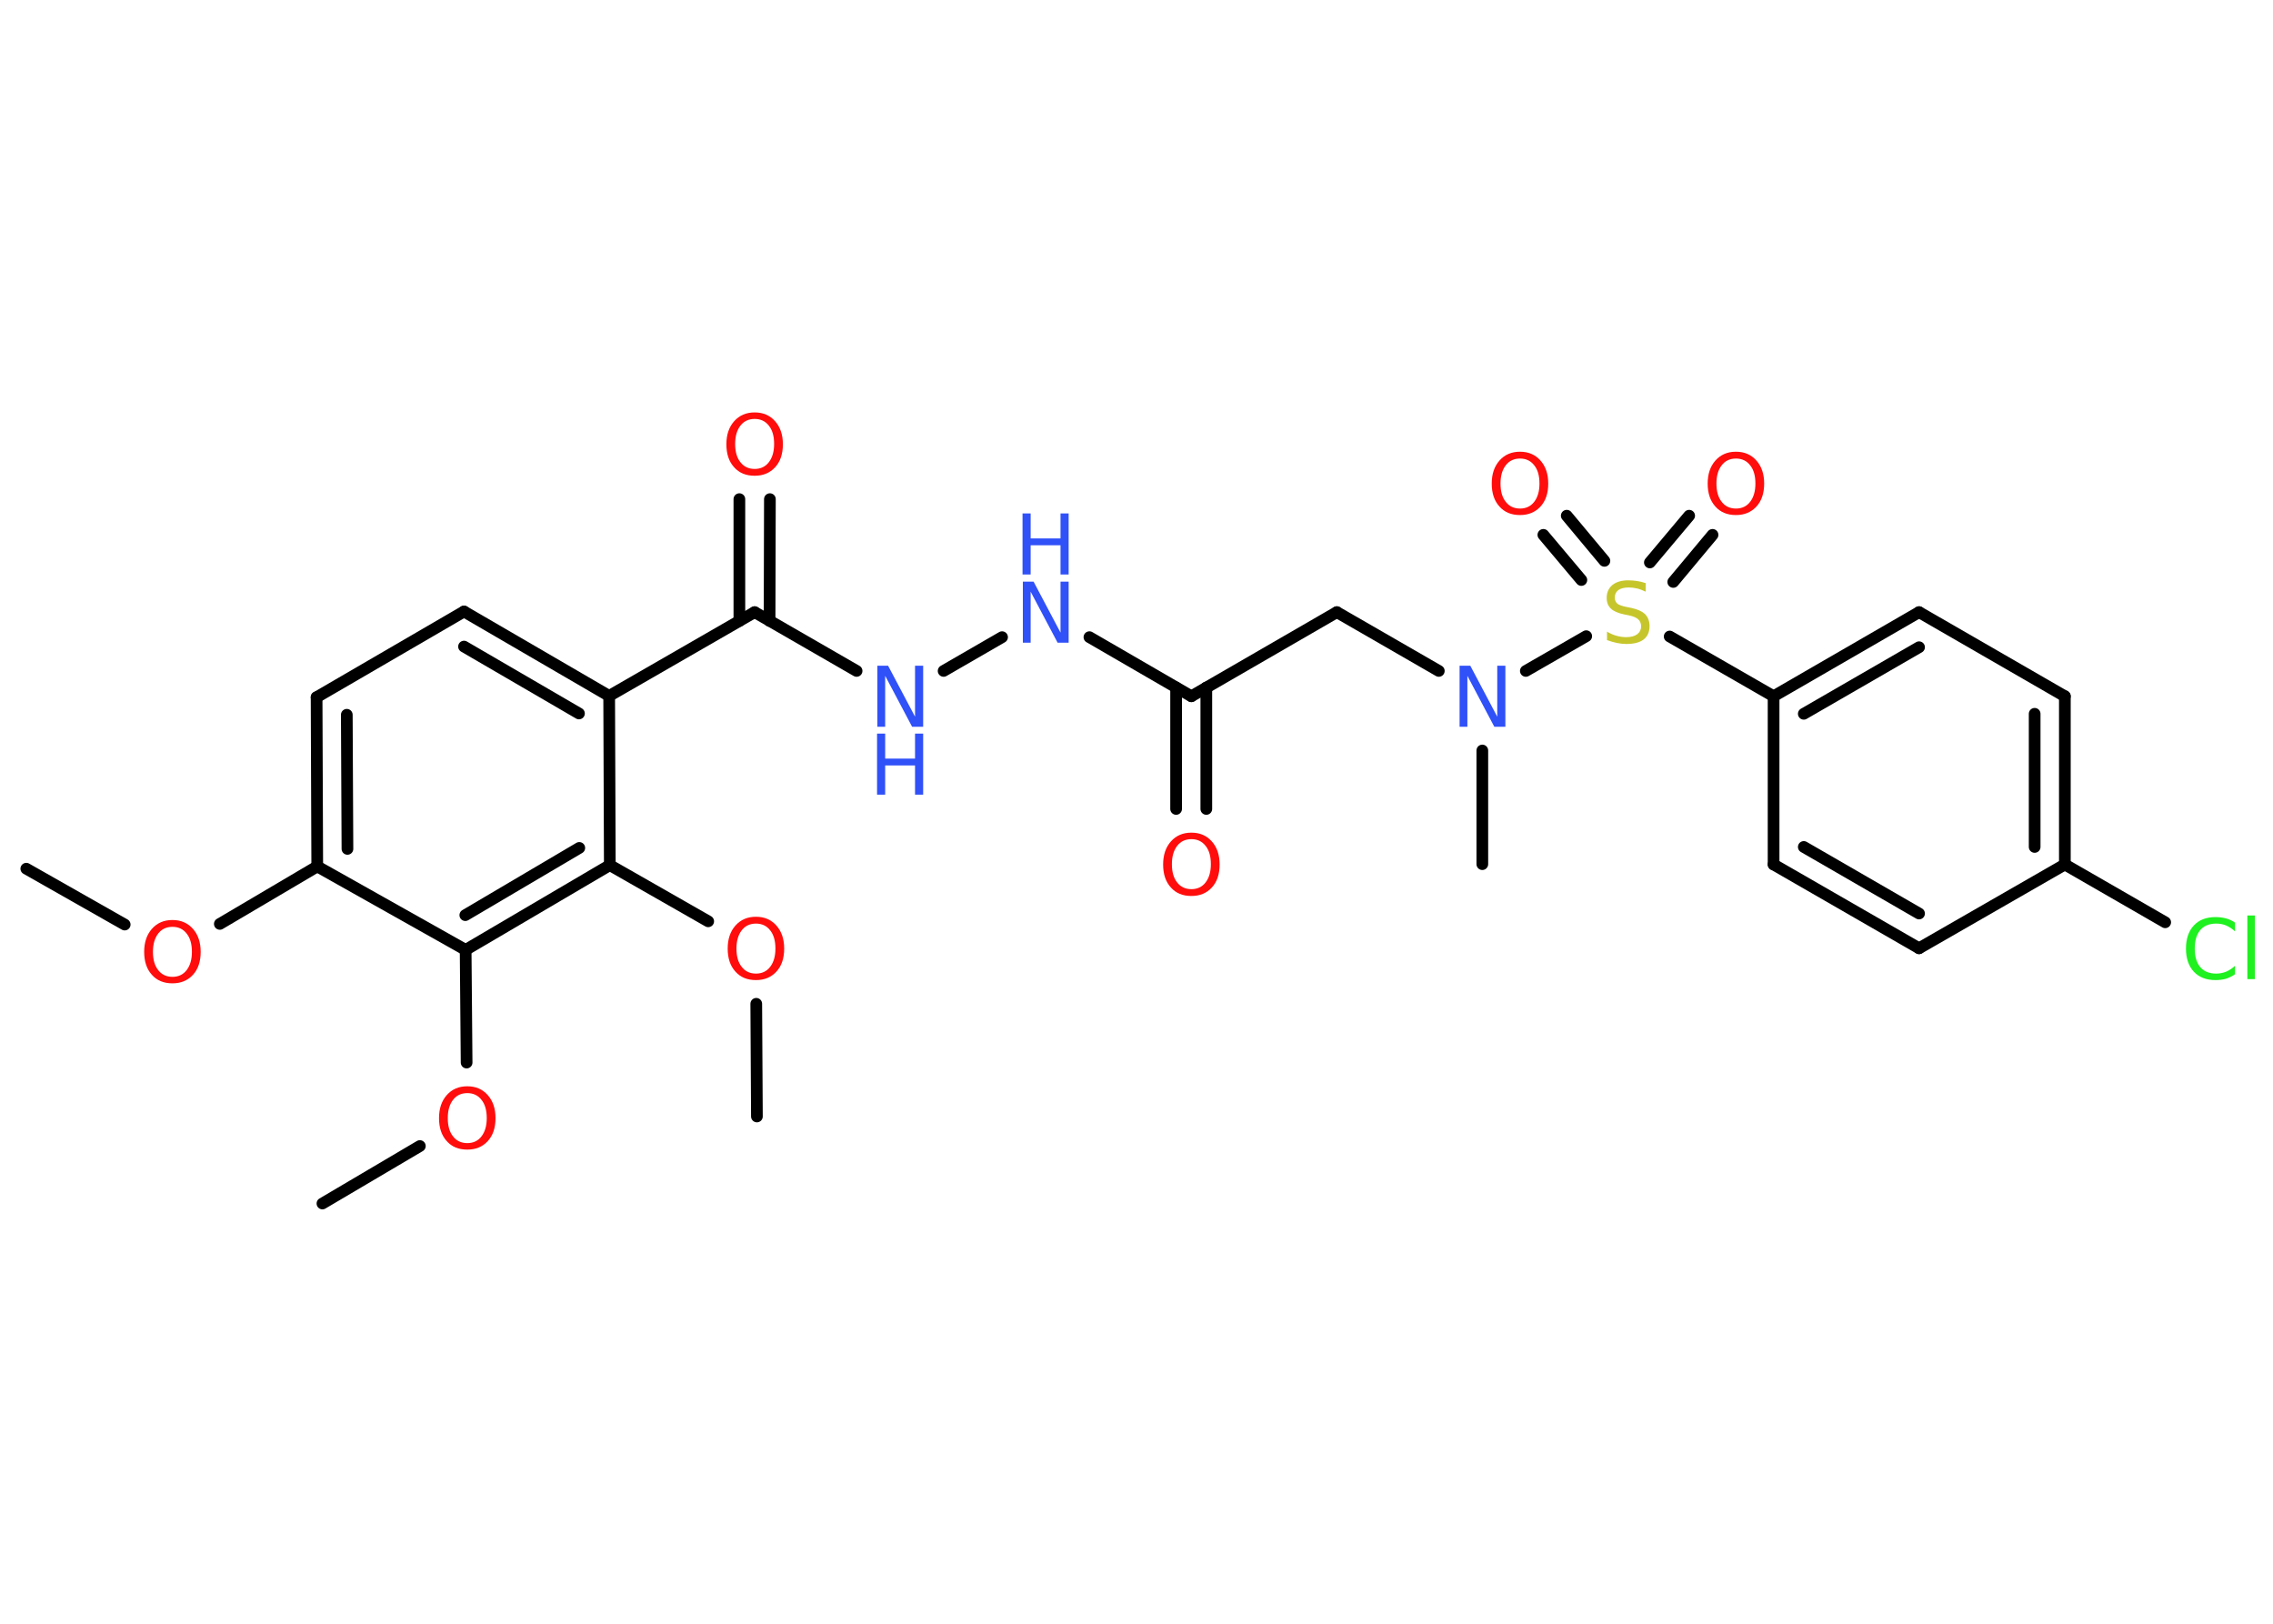 <?xml version='1.0' encoding='UTF-8'?>
<!DOCTYPE svg PUBLIC "-//W3C//DTD SVG 1.1//EN" "http://www.w3.org/Graphics/SVG/1.1/DTD/svg11.dtd">
<svg version='1.2' xmlns='http://www.w3.org/2000/svg' xmlns:xlink='http://www.w3.org/1999/xlink' width='70.0mm' height='50.0mm' viewBox='0 0 70.0 50.0'>
  <desc>Generated by the Chemistry Development Kit (http://github.com/cdk)</desc>
  <g stroke-linecap='round' stroke-linejoin='round' stroke='#000000' stroke-width='.36' fill='#FF0D0D'>
    <rect x='.0' y='.0' width='70.0' height='50.0' fill='#FFFFFF' stroke='none'/>
    <g id='mol1' class='mol'>
      <line id='mol1bnd1' class='bond' x1='.81' y1='26.75' x2='3.84' y2='28.47'/>
      <line id='mol1bnd2' class='bond' x1='6.77' y1='28.45' x2='9.77' y2='26.68'/>
      <g id='mol1bnd3' class='bond'>
        <line x1='9.75' y1='21.47' x2='9.77' y2='26.68'/>
        <line x1='10.68' y1='22.01' x2='10.7' y2='26.14'/>
      </g>
      <line id='mol1bnd4' class='bond' x1='9.75' y1='21.47' x2='14.29' y2='18.83'/>
      <g id='mol1bnd5' class='bond'>
        <line x1='18.76' y1='21.43' x2='14.29' y2='18.83'/>
        <line x1='17.83' y1='21.97' x2='14.29' y2='19.91'/>
      </g>
      <line id='mol1bnd6' class='bond' x1='18.76' y1='21.43' x2='23.24' y2='18.85'/>
      <g id='mol1bnd7' class='bond'>
        <line x1='22.77' y1='19.12' x2='22.77' y2='15.37'/>
        <line x1='23.7' y1='19.12' x2='23.71' y2='15.37'/>
      </g>
      <line id='mol1bnd8' class='bond' x1='23.24' y1='18.85' x2='26.38' y2='20.66'/>
      <line id='mol1bnd9' class='bond' x1='29.06' y1='20.66' x2='30.86' y2='19.62'/>
      <line id='mol1bnd10' class='bond' x1='33.55' y1='19.62' x2='36.69' y2='21.44'/>
      <g id='mol1bnd11' class='bond'>
        <line x1='37.15' y1='21.17' x2='37.15' y2='24.91'/>
        <line x1='36.22' y1='21.17' x2='36.22' y2='24.91'/>
      </g>
      <line id='mol1bnd12' class='bond' x1='36.69' y1='21.44' x2='41.17' y2='18.85'/>
      <line id='mol1bnd13' class='bond' x1='41.17' y1='18.85' x2='44.31' y2='20.66'/>
      <line id='mol1bnd14' class='bond' x1='45.65' y1='23.11' x2='45.65' y2='26.61'/>
      <line id='mol1bnd15' class='bond' x1='46.99' y1='20.66' x2='48.85' y2='19.59'/>
      <g id='mol1bnd16' class='bond'>
        <line x1='50.81' y1='17.32' x2='52.02' y2='15.88'/>
        <line x1='51.53' y1='17.92' x2='52.74' y2='16.47'/>
      </g>
      <g id='mol1bnd17' class='bond'>
        <line x1='48.7' y1='17.86' x2='47.53' y2='16.47'/>
        <line x1='49.41' y1='17.27' x2='48.25' y2='15.88'/>
      </g>
      <line id='mol1bnd18' class='bond' x1='51.42' y1='19.6' x2='54.62' y2='21.44'/>
      <g id='mol1bnd19' class='bond'>
        <line x1='59.1' y1='18.85' x2='54.62' y2='21.44'/>
        <line x1='59.1' y1='19.93' x2='55.55' y2='21.98'/>
      </g>
      <line id='mol1bnd20' class='bond' x1='59.1' y1='18.85' x2='63.59' y2='21.44'/>
      <g id='mol1bnd21' class='bond'>
        <line x1='63.59' y1='26.62' x2='63.59' y2='21.44'/>
        <line x1='62.66' y1='26.08' x2='62.66' y2='21.98'/>
      </g>
      <line id='mol1bnd22' class='bond' x1='63.59' y1='26.62' x2='66.68' y2='28.4'/>
      <line id='mol1bnd23' class='bond' x1='63.59' y1='26.62' x2='59.1' y2='29.2'/>
      <g id='mol1bnd24' class='bond'>
        <line x1='54.62' y1='26.62' x2='59.1' y2='29.2'/>
        <line x1='55.55' y1='26.08' x2='59.1' y2='28.13'/>
      </g>
      <line id='mol1bnd25' class='bond' x1='54.62' y1='21.44' x2='54.62' y2='26.62'/>
      <line id='mol1bnd26' class='bond' x1='18.76' y1='21.43' x2='18.78' y2='26.64'/>
      <line id='mol1bnd27' class='bond' x1='18.78' y1='26.64' x2='21.81' y2='28.37'/>
      <line id='mol1bnd28' class='bond' x1='23.29' y1='30.91' x2='23.31' y2='34.38'/>
      <g id='mol1bnd29' class='bond'>
        <line x1='14.34' y1='29.25' x2='18.78' y2='26.64'/>
        <line x1='14.33' y1='28.18' x2='17.84' y2='26.11'/>
      </g>
      <line id='mol1bnd30' class='bond' x1='9.77' y1='26.68' x2='14.34' y2='29.25'/>
      <line id='mol1bnd31' class='bond' x1='14.34' y1='29.25' x2='14.37' y2='32.72'/>
      <line id='mol1bnd32' class='bond' x1='12.93' y1='35.29' x2='9.93' y2='37.06'/>
      <path id='mol1atm2' class='atom' d='M5.31 28.54q-.28 .0 -.44 .21q-.16 .21 -.16 .56q.0 .36 .16 .56q.16 .21 .44 .21q.28 .0 .44 -.21q.16 -.21 .16 -.56q.0 -.36 -.16 -.56q-.16 -.21 -.44 -.21zM5.31 28.33q.39 .0 .63 .27q.24 .27 .24 .71q.0 .45 -.24 .71q-.24 .26 -.63 .26q-.4 .0 -.63 -.26q-.24 -.26 -.24 -.71q.0 -.44 .24 -.71q.24 -.27 .63 -.27z' stroke='none'/>
      <path id='mol1atm8' class='atom' d='M23.24 12.9q-.28 .0 -.44 .21q-.16 .21 -.16 .56q.0 .36 .16 .56q.16 .21 .44 .21q.28 .0 .44 -.21q.16 -.21 .16 -.56q.0 -.36 -.16 -.56q-.16 -.21 -.44 -.21zM23.24 12.7q.39 .0 .63 .27q.24 .27 .24 .71q.0 .45 -.24 .71q-.24 .26 -.63 .26q-.4 .0 -.63 -.26q-.24 -.26 -.24 -.71q.0 -.44 .24 -.71q.24 -.27 .63 -.27z' stroke='none'/>
      <g id='mol1atm9' class='atom'>
        <path d='M27.01 20.5h.34l.83 1.57v-1.57h.25v1.88h-.34l-.83 -1.57v1.57h-.24v-1.88z' stroke='none' fill='#3050F8'/>
        <path d='M27.01 22.59h.25v.77h.92v-.77h.25v1.88h-.25v-.9h-.92v.9h-.25v-1.88z' stroke='none' fill='#3050F8'/>
      </g>
      <g id='mol1atm10' class='atom'>
        <path d='M31.49 17.91h.34l.83 1.57v-1.57h.25v1.88h-.34l-.83 -1.57v1.57h-.24v-1.88z' stroke='none' fill='#3050F8'/>
        <path d='M31.49 15.81h.25v.77h.92v-.77h.25v1.88h-.25v-.9h-.92v.9h-.25v-1.88z' stroke='none' fill='#3050F8'/>
      </g>
      <path id='mol1atm12' class='atom' d='M36.69 25.84q-.28 .0 -.44 .21q-.16 .21 -.16 .56q.0 .36 .16 .56q.16 .21 .44 .21q.28 .0 .44 -.21q.16 -.21 .16 -.56q.0 -.36 -.16 -.56q-.16 -.21 -.44 -.21zM36.69 25.64q.39 .0 .63 .27q.24 .27 .24 .71q.0 .45 -.24 .71q-.24 .26 -.63 .26q-.4 .0 -.63 -.26q-.24 -.26 -.24 -.71q.0 -.44 .24 -.71q.24 -.27 .63 -.27z' stroke='none'/>
      <path id='mol1atm14' class='atom' d='M44.94 20.5h.34l.83 1.57v-1.57h.25v1.88h-.34l-.83 -1.57v1.57h-.24v-1.88z' stroke='none' fill='#3050F8'/>
      <path id='mol1atm16' class='atom' d='M50.68 17.97v.25q-.14 -.07 -.27 -.1q-.13 -.03 -.25 -.03q-.21 .0 -.32 .08q-.11 .08 -.11 .23q.0 .12 .08 .19q.08 .06 .28 .1l.15 .03q.28 .06 .42 .19q.14 .14 .14 .37q.0 .27 -.18 .41q-.18 .14 -.54 .14q-.13 .0 -.28 -.03q-.15 -.03 -.31 -.09v-.26q.15 .09 .3 .13q.15 .04 .29 .04q.22 .0 .34 -.09q.12 -.09 .12 -.24q.0 -.14 -.09 -.22q-.09 -.08 -.28 -.12l-.15 -.03q-.29 -.06 -.41 -.18q-.13 -.12 -.13 -.33q.0 -.25 .18 -.4q.18 -.14 .48 -.14q.13 .0 .27 .02q.14 .02 .28 .07z' stroke='none' fill='#C6C62C'/>
      <path id='mol1atm17' class='atom' d='M53.46 14.12q-.28 .0 -.44 .21q-.16 .21 -.16 .56q.0 .36 .16 .56q.16 .21 .44 .21q.28 .0 .44 -.21q.16 -.21 .16 -.56q.0 -.36 -.16 -.56q-.16 -.21 -.44 -.21zM53.46 13.91q.39 .0 .63 .27q.24 .27 .24 .71q.0 .45 -.24 .71q-.24 .26 -.63 .26q-.4 .0 -.63 -.26q-.24 -.26 -.24 -.71q.0 -.44 .24 -.71q.24 -.27 .63 -.27z' stroke='none'/>
      <path id='mol1atm18' class='atom' d='M46.81 14.12q-.28 .0 -.44 .21q-.16 .21 -.16 .56q.0 .36 .16 .56q.16 .21 .44 .21q.28 .0 .44 -.21q.16 -.21 .16 -.56q.0 -.36 -.16 -.56q-.16 -.21 -.44 -.21zM46.81 13.91q.39 .0 .63 .27q.24 .27 .24 .71q.0 .45 -.24 .71q-.24 .26 -.63 .26q-.4 .0 -.63 -.26q-.24 -.26 -.24 -.71q.0 -.44 .24 -.71q.24 -.27 .63 -.27z' stroke='none'/>
      <path id='mol1atm23' class='atom' d='M68.83 28.41v.27q-.13 -.12 -.27 -.18q-.14 -.06 -.31 -.06q-.32 .0 -.49 .2q-.17 .2 -.17 .57q.0 .37 .17 .57q.17 .2 .49 .2q.16 .0 .31 -.06q.14 -.06 .27 -.18v.26q-.13 .09 -.28 .14q-.15 .04 -.32 .04q-.43 .0 -.67 -.26q-.24 -.26 -.24 -.71q.0 -.45 .24 -.71q.24 -.26 .67 -.26q.17 .0 .32 .04q.15 .04 .28 .13zM69.21 28.19h.23v1.96h-.23v-1.96z' stroke='none' fill='#1FF01F'/>
      <path id='mol1atm27' class='atom' d='M23.28 28.44q-.28 .0 -.44 .21q-.16 .21 -.16 .56q.0 .36 .16 .56q.16 .21 .44 .21q.28 .0 .44 -.21q.16 -.21 .16 -.56q.0 -.36 -.16 -.56q-.16 -.21 -.44 -.21zM23.28 28.23q.39 .0 .63 .27q.24 .27 .24 .71q.0 .45 -.24 .71q-.24 .26 -.63 .26q-.4 .0 -.63 -.26q-.24 -.26 -.24 -.71q.0 -.44 .24 -.71q.24 -.27 .63 -.27z' stroke='none'/>
      <path id='mol1atm30' class='atom' d='M14.39 33.66q-.28 .0 -.44 .21q-.16 .21 -.16 .56q.0 .36 .16 .56q.16 .21 .44 .21q.28 .0 .44 -.21q.16 -.21 .16 -.56q.0 -.36 -.16 -.56q-.16 -.21 -.44 -.21zM14.39 33.45q.39 .0 .63 .27q.24 .27 .24 .71q.0 .45 -.24 .71q-.24 .26 -.63 .26q-.4 .0 -.63 -.26q-.24 -.26 -.24 -.71q.0 -.44 .24 -.71q.24 -.27 .63 -.27z' stroke='none'/>
    </g>
  </g>
</svg>
